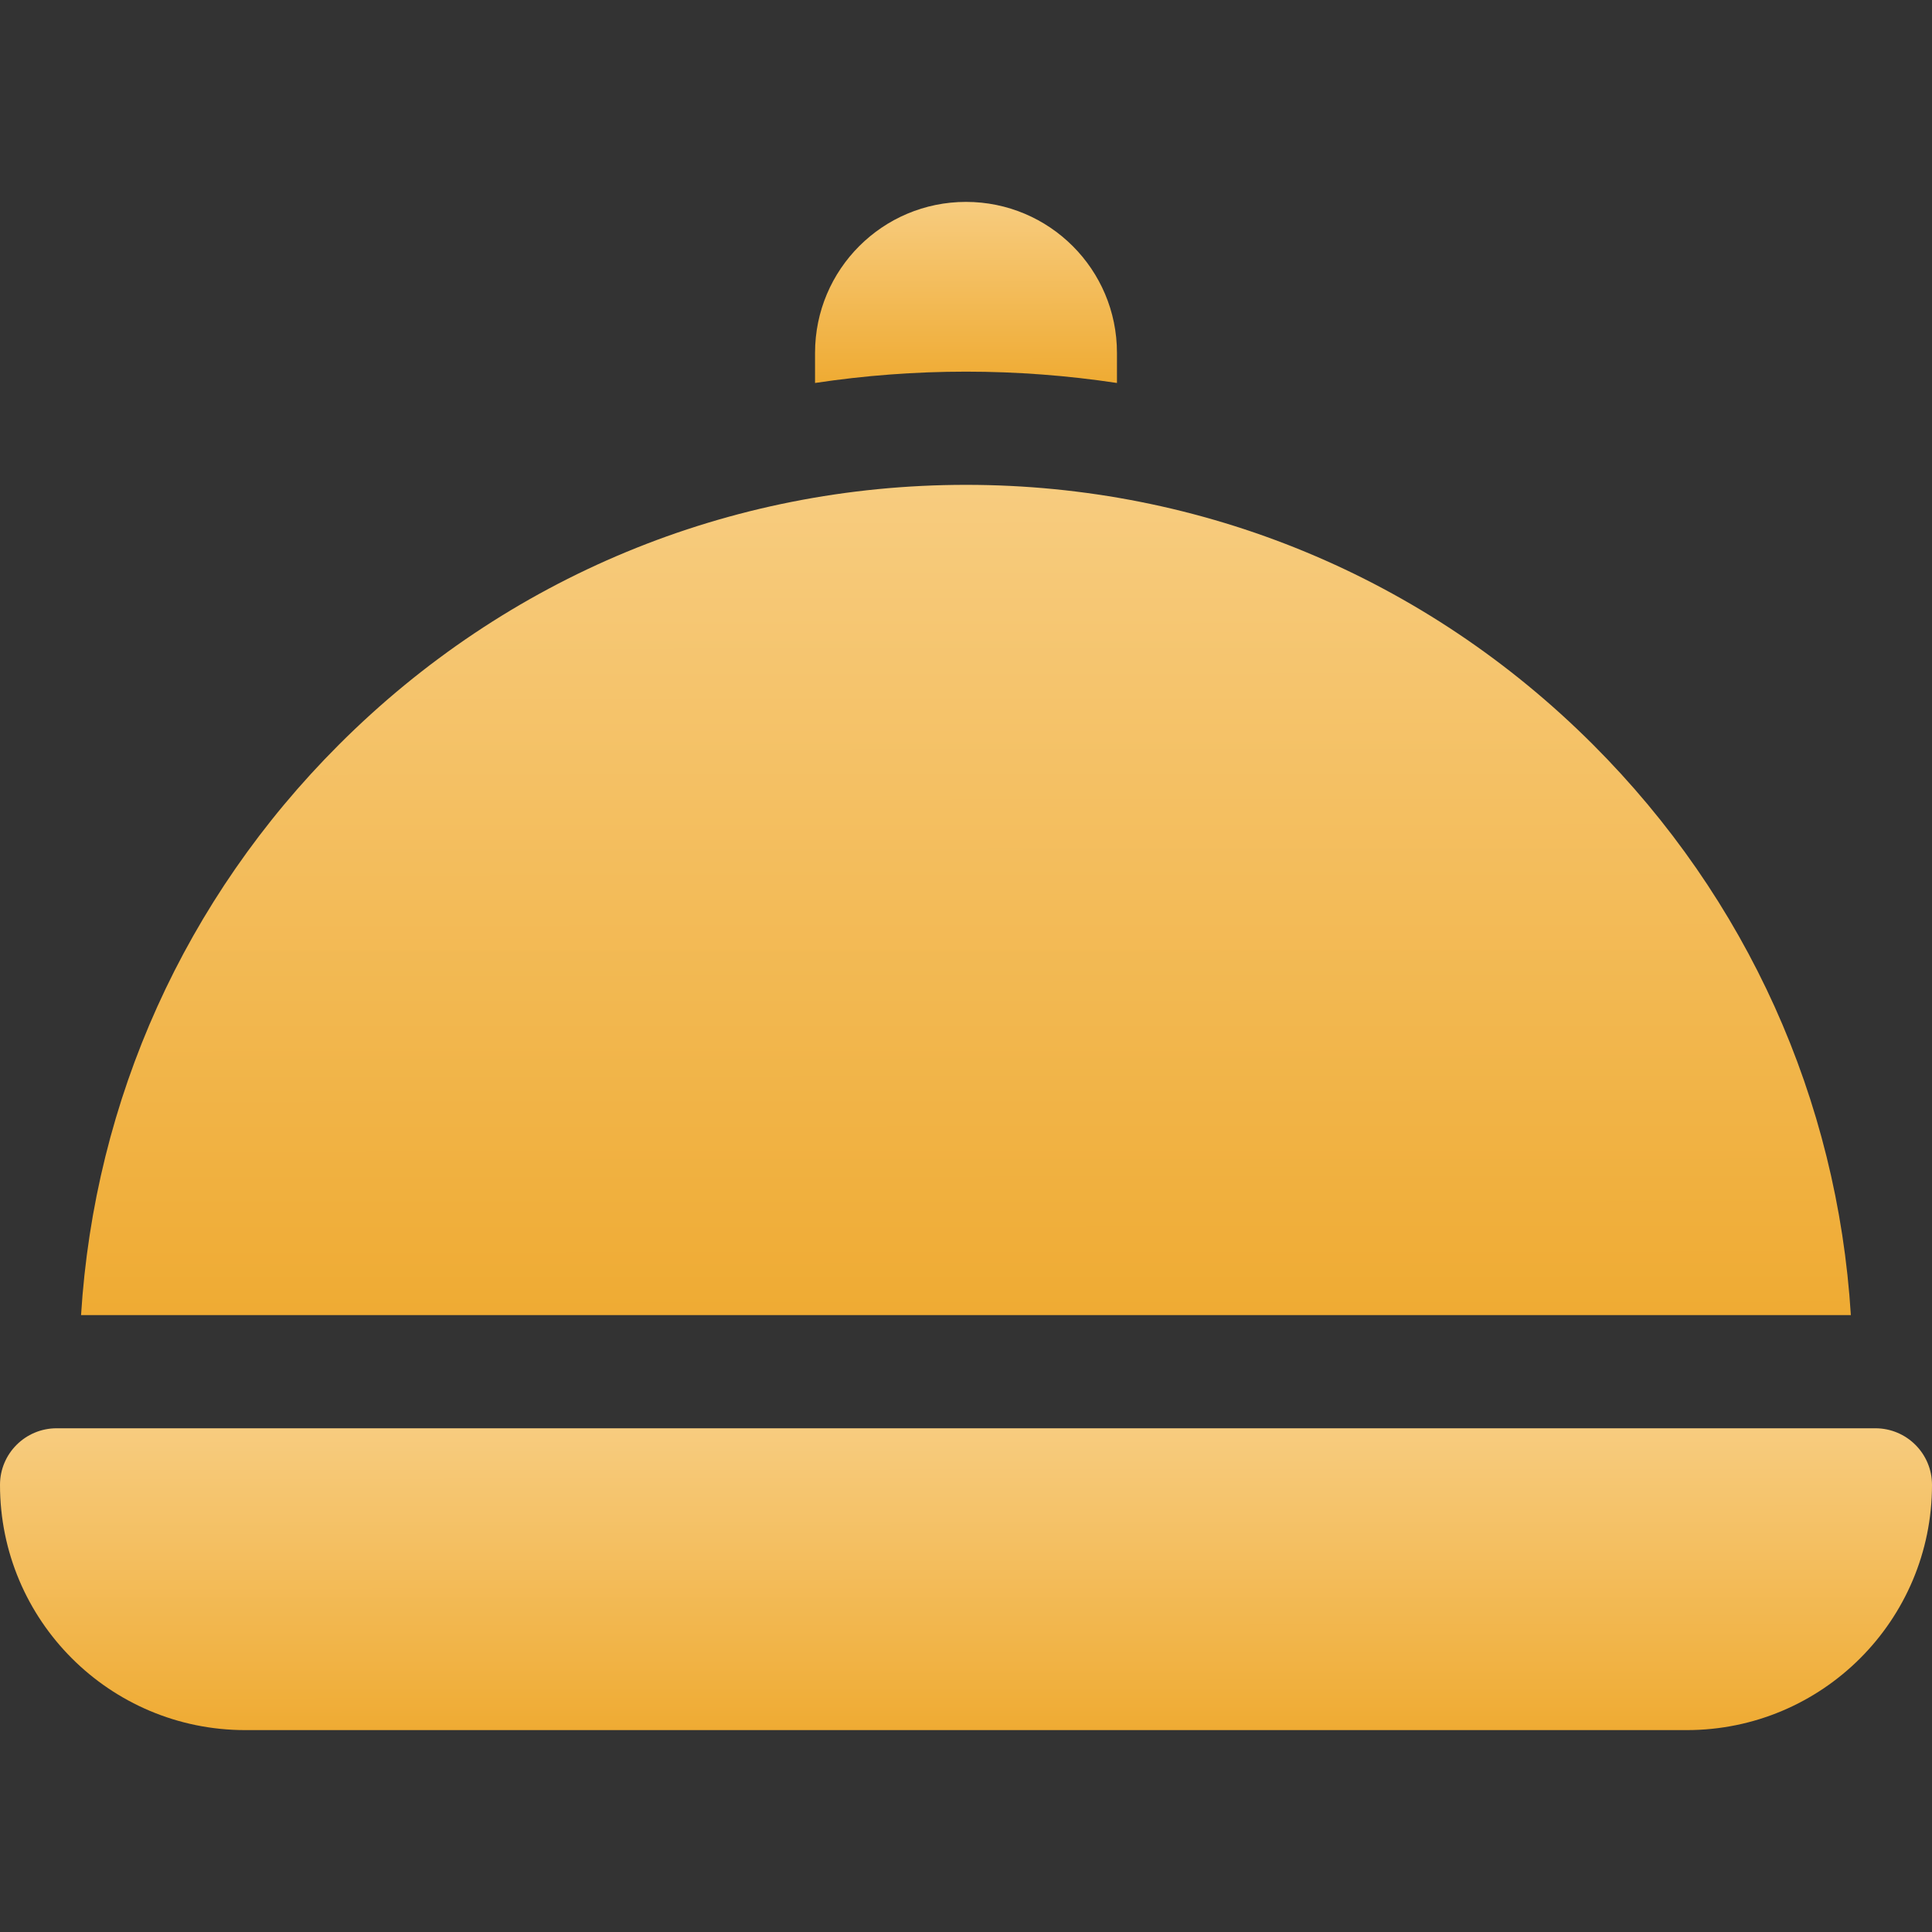 <svg width="22" height="22" viewBox="0 0 22 22" fill="none" xmlns="http://www.w3.org/2000/svg">
<rect x="0" y="0" width="22" height="22" fill="#333333" stroke="none"/>
<path d="M21.355 16.264H0.645C0.289 16.264 0 16.552 0 16.908C0 18.451 1.25 19.701 2.793 19.701H19.207C20.75 19.701 22 18.451 22 16.908C22 16.552 21.711 16.264 21.355 16.264Z" fill="url(#paint0_linear_33_2751)"/>
<path d="M12.719 4.361V4.018C12.719 3.068 11.949 2.299 11 2.299C10.051 2.299 9.281 3.068 9.281 4.018V4.361C9.845 4.276 10.419 4.232 11 4.232C11.581 4.232 12.155 4.276 12.719 4.361Z" fill="url(#paint1_linear_33_2751)"/>
<path d="M18.14 8.479C16.233 6.572 13.697 5.521 11 5.521C8.302 5.521 5.767 6.572 3.86 8.479C2.105 10.233 1.076 12.52 0.923 14.975H21.076C20.923 12.52 19.894 10.233 18.14 8.479Z" fill="url(#paint2_linear_33_2751)"/>
<defs>
<linearGradient id="paint0_linear_33_2751" x1="11.034" y1="12.826" x2="11.036" y2="19.701" gradientUnits="userSpaceOnUse">
<stop stop-color="#FFEDCB"/>
<stop offset="1" stop-color="#EFAB33"/>
</linearGradient>
<linearGradient id="paint1_linear_33_2751" x1="11.005" y1="0.237" x2="11.009" y2="4.361" gradientUnits="userSpaceOnUse">
<stop stop-color="#FFEDCB"/>
<stop offset="1" stop-color="#EFAB33"/>
</linearGradient>
<linearGradient id="paint2_linear_33_2751" x1="11.031" y1="-3.932" x2="11.044" y2="14.975" gradientUnits="userSpaceOnUse">
<stop stop-color="#FFEDCB"/>
<stop offset="1" stop-color="#EFAB33"/>
</linearGradient>
</defs>
</svg>
